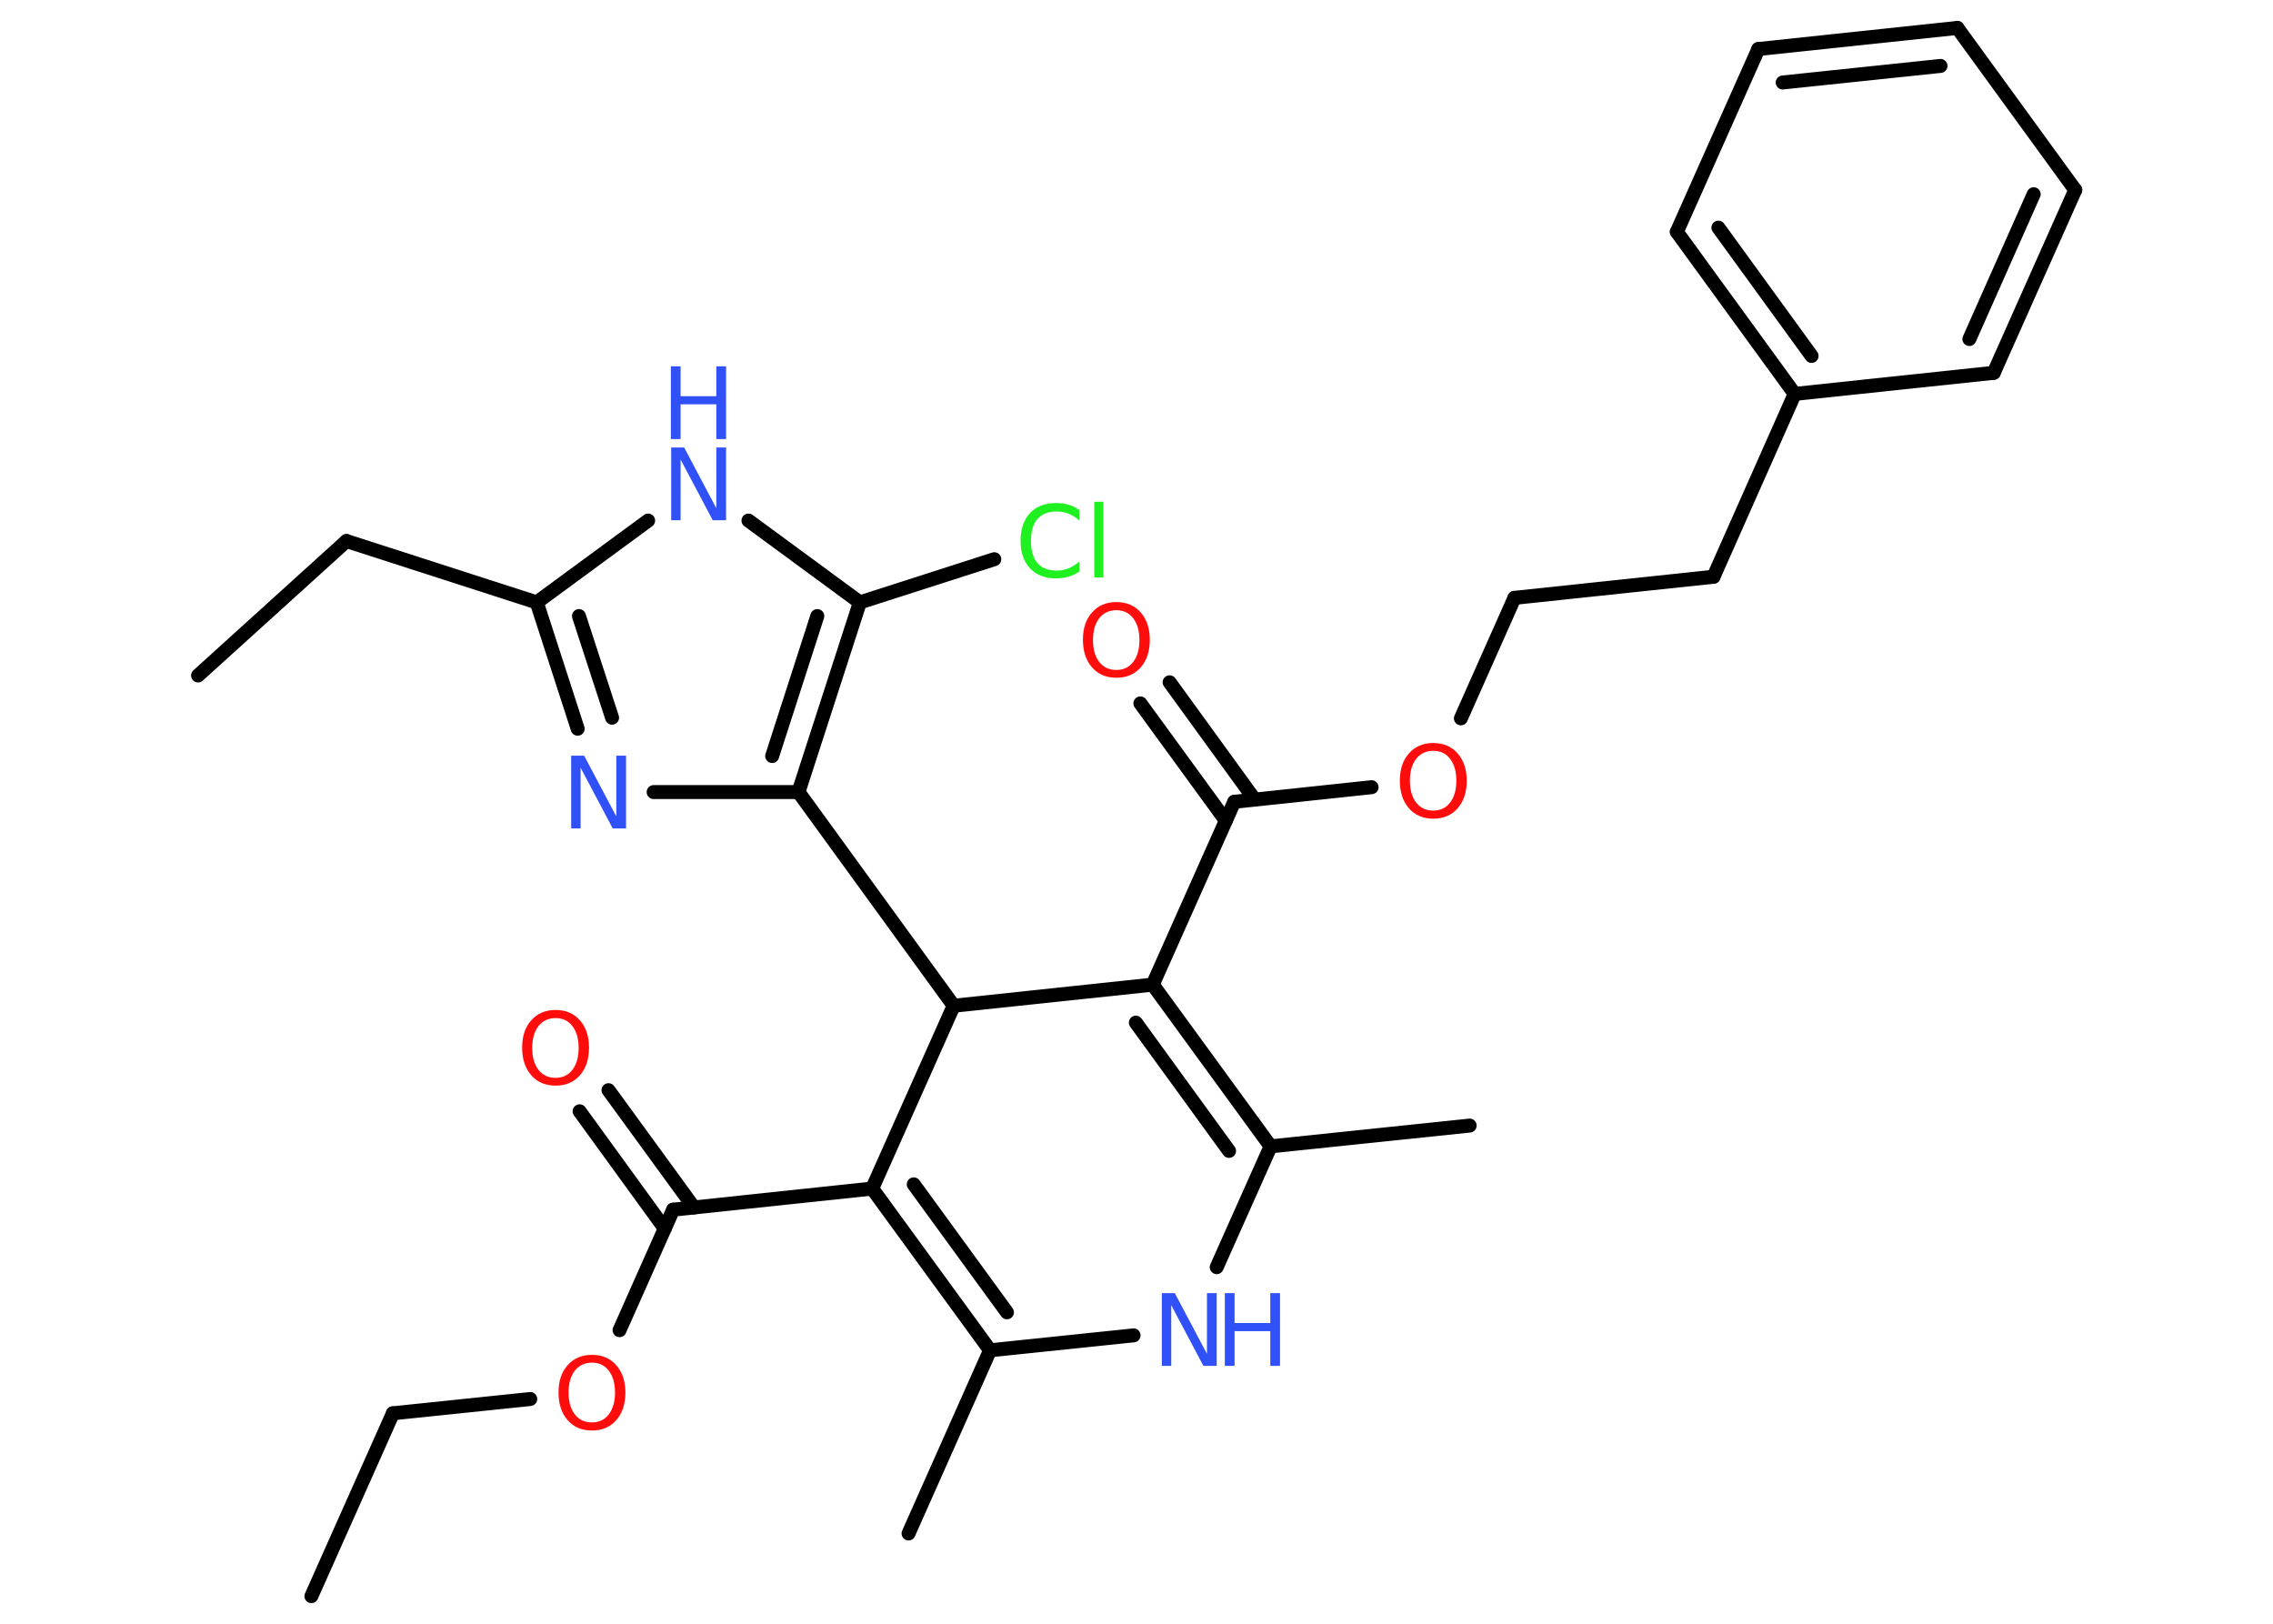<?xml version='1.0' encoding='UTF-8'?>
<!DOCTYPE svg PUBLIC "-//W3C//DTD SVG 1.1//EN" "http://www.w3.org/Graphics/SVG/1.1/DTD/svg11.dtd">
<svg version='1.2' xmlns='http://www.w3.org/2000/svg' xmlns:xlink='http://www.w3.org/1999/xlink' width='70.0mm' height='50.0mm' viewBox='0 0 70.0 50.0'>
  <desc>Generated by the Chemistry Development Kit (http://github.com/cdk)</desc>
  <g stroke-linecap='round' stroke-linejoin='round' stroke='#000000' stroke-width='.43' fill='#3050F8'>
    <rect x='.0' y='.0' width='70.0' height='50.0' fill='#FFFFFF' stroke='none'/>
    <g id='mol1' class='mol'>
      <line id='mol1bnd1' class='bond' x1='9.59' y1='49.15' x2='12.1' y2='43.52'/>
      <line id='mol1bnd2' class='bond' x1='12.1' y1='43.52' x2='16.33' y2='43.08'/>
      <line id='mol1bnd3' class='bond' x1='19.08' y1='40.96' x2='20.73' y2='37.25'/>
      <g id='mol1bnd4' class='bond'>
        <line x1='20.47' y1='37.83' x2='17.85' y2='34.22'/>
        <line x1='21.37' y1='37.18' x2='18.74' y2='33.57'/>
      </g>
      <line id='mol1bnd5' class='bond' x1='20.73' y1='37.25' x2='26.86' y2='36.6'/>
      <g id='mol1bnd6' class='bond'>
        <line x1='26.86' y1='36.6' x2='30.49' y2='41.58'/>
        <line x1='28.14' y1='36.47' x2='31.01' y2='40.41'/>
      </g>
      <line id='mol1bnd7' class='bond' x1='30.49' y1='41.58' x2='27.98' y2='47.22'/>
      <line id='mol1bnd8' class='bond' x1='30.49' y1='41.58' x2='34.91' y2='41.12'/>
      <line id='mol1bnd9' class='bond' x1='37.47' y1='39.02' x2='39.13' y2='35.3'/>
      <line id='mol1bnd10' class='bond' x1='39.13' y1='35.3' x2='45.26' y2='34.66'/>
      <g id='mol1bnd11' class='bond'>
        <line x1='39.13' y1='35.3' x2='35.5' y2='30.32'/>
        <line x1='37.85' y1='35.44' x2='34.98' y2='31.49'/>
      </g>
      <line id='mol1bnd12' class='bond' x1='35.5' y1='30.32' x2='38.01' y2='24.69'/>
      <g id='mol1bnd13' class='bond'>
        <line x1='37.75' y1='25.27' x2='35.12' y2='21.66'/>
        <line x1='38.64' y1='24.62' x2='36.02' y2='21.01'/>
      </g>
      <line id='mol1bnd14' class='bond' x1='38.01' y1='24.69' x2='42.24' y2='24.24'/>
      <line id='mol1bnd15' class='bond' x1='44.99' y1='22.12' x2='46.64' y2='18.41'/>
      <line id='mol1bnd16' class='bond' x1='46.64' y1='18.41' x2='52.77' y2='17.76'/>
      <line id='mol1bnd17' class='bond' x1='52.77' y1='17.76' x2='55.27' y2='12.13'/>
      <g id='mol1bnd18' class='bond'>
        <line x1='51.64' y1='7.14' x2='55.27' y2='12.13'/>
        <line x1='52.92' y1='7.01' x2='55.79' y2='10.96'/>
      </g>
      <line id='mol1bnd19' class='bond' x1='51.64' y1='7.14' x2='54.15' y2='1.51'/>
      <g id='mol1bnd20' class='bond'>
        <line x1='60.28' y1='.86' x2='54.15' y2='1.51'/>
        <line x1='59.76' y1='2.03' x2='54.9' y2='2.54'/>
      </g>
      <line id='mol1bnd21' class='bond' x1='60.28' y1='.86' x2='63.91' y2='5.85'/>
      <g id='mol1bnd22' class='bond'>
        <line x1='61.4' y1='11.48' x2='63.91' y2='5.85'/>
        <line x1='60.65' y1='10.44' x2='62.63' y2='5.98'/>
      </g>
      <line id='mol1bnd23' class='bond' x1='55.27' y1='12.13' x2='61.4' y2='11.48'/>
      <line id='mol1bnd24' class='bond' x1='35.5' y1='30.32' x2='29.37' y2='30.97'/>
      <line id='mol1bnd25' class='bond' x1='26.86' y1='36.6' x2='29.37' y2='30.97'/>
      <line id='mol1bnd26' class='bond' x1='29.37' y1='30.97' x2='24.59' y2='24.39'/>
      <line id='mol1bnd27' class='bond' x1='24.59' y1='24.39' x2='20.13' y2='24.39'/>
      <g id='mol1bnd28' class='bond'>
        <line x1='16.53' y1='18.55' x2='17.79' y2='22.44'/>
        <line x1='17.83' y1='18.97' x2='18.85' y2='22.1'/>
      </g>
      <line id='mol1bnd29' class='bond' x1='16.53' y1='18.55' x2='10.67' y2='16.66'/>
      <line id='mol1bnd30' class='bond' x1='10.67' y1='16.66' x2='6.1' y2='20.8'/>
      <line id='mol1bnd31' class='bond' x1='16.53' y1='18.55' x2='19.96' y2='16.03'/>
      <line id='mol1bnd32' class='bond' x1='23.05' y1='16.03' x2='26.48' y2='18.55'/>
      <g id='mol1bnd33' class='bond'>
        <line x1='24.59' y1='24.39' x2='26.48' y2='18.55'/>
        <line x1='23.78' y1='23.28' x2='25.17' y2='18.97'/>
      </g>
      <line id='mol1bnd34' class='bond' x1='26.48' y1='18.55' x2='30.62' y2='17.22'/>
      <path id='mol1atm3' class='atom' d='M18.23 41.96q-.33 .0 -.53 .25q-.19 .25 -.19 .67q.0 .42 .19 .67q.19 .25 .53 .25q.33 .0 .52 -.25q.19 -.25 .19 -.67q.0 -.42 -.19 -.67q-.19 -.25 -.52 -.25zM18.23 41.72q.47 .0 .75 .32q.28 .32 .28 .84q.0 .53 -.28 .85q-.28 .32 -.75 .32q-.47 .0 -.75 -.32q-.28 -.32 -.28 -.85q.0 -.53 .28 -.84q.28 -.32 .75 -.32z' stroke='none' fill='#FF0D0D'/>
      <path id='mol1atm5' class='atom' d='M17.11 31.35q-.33 .0 -.53 .25q-.19 .25 -.19 .67q.0 .42 .19 .67q.19 .25 .53 .25q.33 .0 .52 -.25q.19 -.25 .19 -.67q.0 -.42 -.19 -.67q-.19 -.25 -.52 -.25zM17.11 31.1q.47 .0 .75 .32q.28 .32 .28 .84q.0 .53 -.28 .85q-.28 .32 -.75 .32q-.47 .0 -.75 -.32q-.28 -.32 -.28 -.85q.0 -.53 .28 -.84q.28 -.32 .75 -.32z' stroke='none' fill='#FF0D0D'/>
      <g id='mol1atm9' class='atom'>
        <path d='M35.77 39.82h.41l.99 1.87v-1.87h.3v2.24h-.41l-.99 -1.87v1.87h-.29v-2.24z' stroke='none'/>
        <path d='M37.72 39.82h.3v.92h1.1v-.92h.3v2.24h-.3v-1.07h-1.1v1.07h-.3v-2.24z' stroke='none'/>
      </g>
      <path id='mol1atm14' class='atom' d='M34.38 18.79q-.33 .0 -.53 .25q-.19 .25 -.19 .67q.0 .42 .19 .67q.19 .25 .53 .25q.33 .0 .52 -.25q.19 -.25 .19 -.67q.0 -.42 -.19 -.67q-.19 -.25 -.52 -.25zM34.38 18.54q.47 .0 .75 .32q.28 .32 .28 .84q.0 .53 -.28 .85q-.28 .32 -.75 .32q-.47 .0 -.75 -.32q-.28 -.32 -.28 -.85q.0 -.53 .28 -.84q.28 -.32 .75 -.32z' stroke='none' fill='#FF0D0D'/>
      <path id='mol1atm15' class='atom' d='M44.14 23.12q-.33 .0 -.53 .25q-.19 .25 -.19 .67q.0 .42 .19 .67q.19 .25 .53 .25q.33 .0 .52 -.25q.19 -.25 .19 -.67q.0 -.42 -.19 -.67q-.19 -.25 -.52 -.25zM44.14 22.88q.47 .0 .75 .32q.28 .32 .28 .84q.0 .53 -.28 .85q-.28 .32 -.75 .32q-.47 .0 -.75 -.32q-.28 -.32 -.28 -.85q.0 -.53 .28 -.84q.28 -.32 .75 -.32z' stroke='none' fill='#FF0D0D'/>
      <path id='mol1atm26' class='atom' d='M17.58 23.27h.41l.99 1.87v-1.87h.3v2.24h-.41l-.99 -1.87v1.87h-.29v-2.24z' stroke='none'/>
      <g id='mol1atm30' class='atom'>
        <path d='M20.66 13.78h.41l.99 1.87v-1.87h.3v2.24h-.41l-.99 -1.87v1.87h-.29v-2.24z' stroke='none'/>
        <path d='M20.66 11.28h.3v.92h1.1v-.92h.3v2.24h-.3v-1.07h-1.1v1.07h-.3v-2.24z' stroke='none'/>
      </g>
      <path id='mol1atm32' class='atom' d='M33.24 15.71v.32q-.15 -.14 -.33 -.21q-.17 -.07 -.37 -.07q-.38 .0 -.59 .23q-.2 .23 -.2 .68q.0 .44 .2 .68q.2 .23 .59 .23q.2 .0 .37 -.07q.17 -.07 .33 -.21v.31q-.16 .11 -.34 .16q-.18 .05 -.38 .05q-.51 .0 -.8 -.31q-.29 -.31 -.29 -.85q.0 -.54 .29 -.85q.29 -.31 .8 -.31q.2 .0 .38 .05q.18 .05 .33 .16zM33.7 15.45h.28v2.33h-.28v-2.33z' stroke='none' fill='#1FF01F'/>
    </g>
  </g>
</svg>
